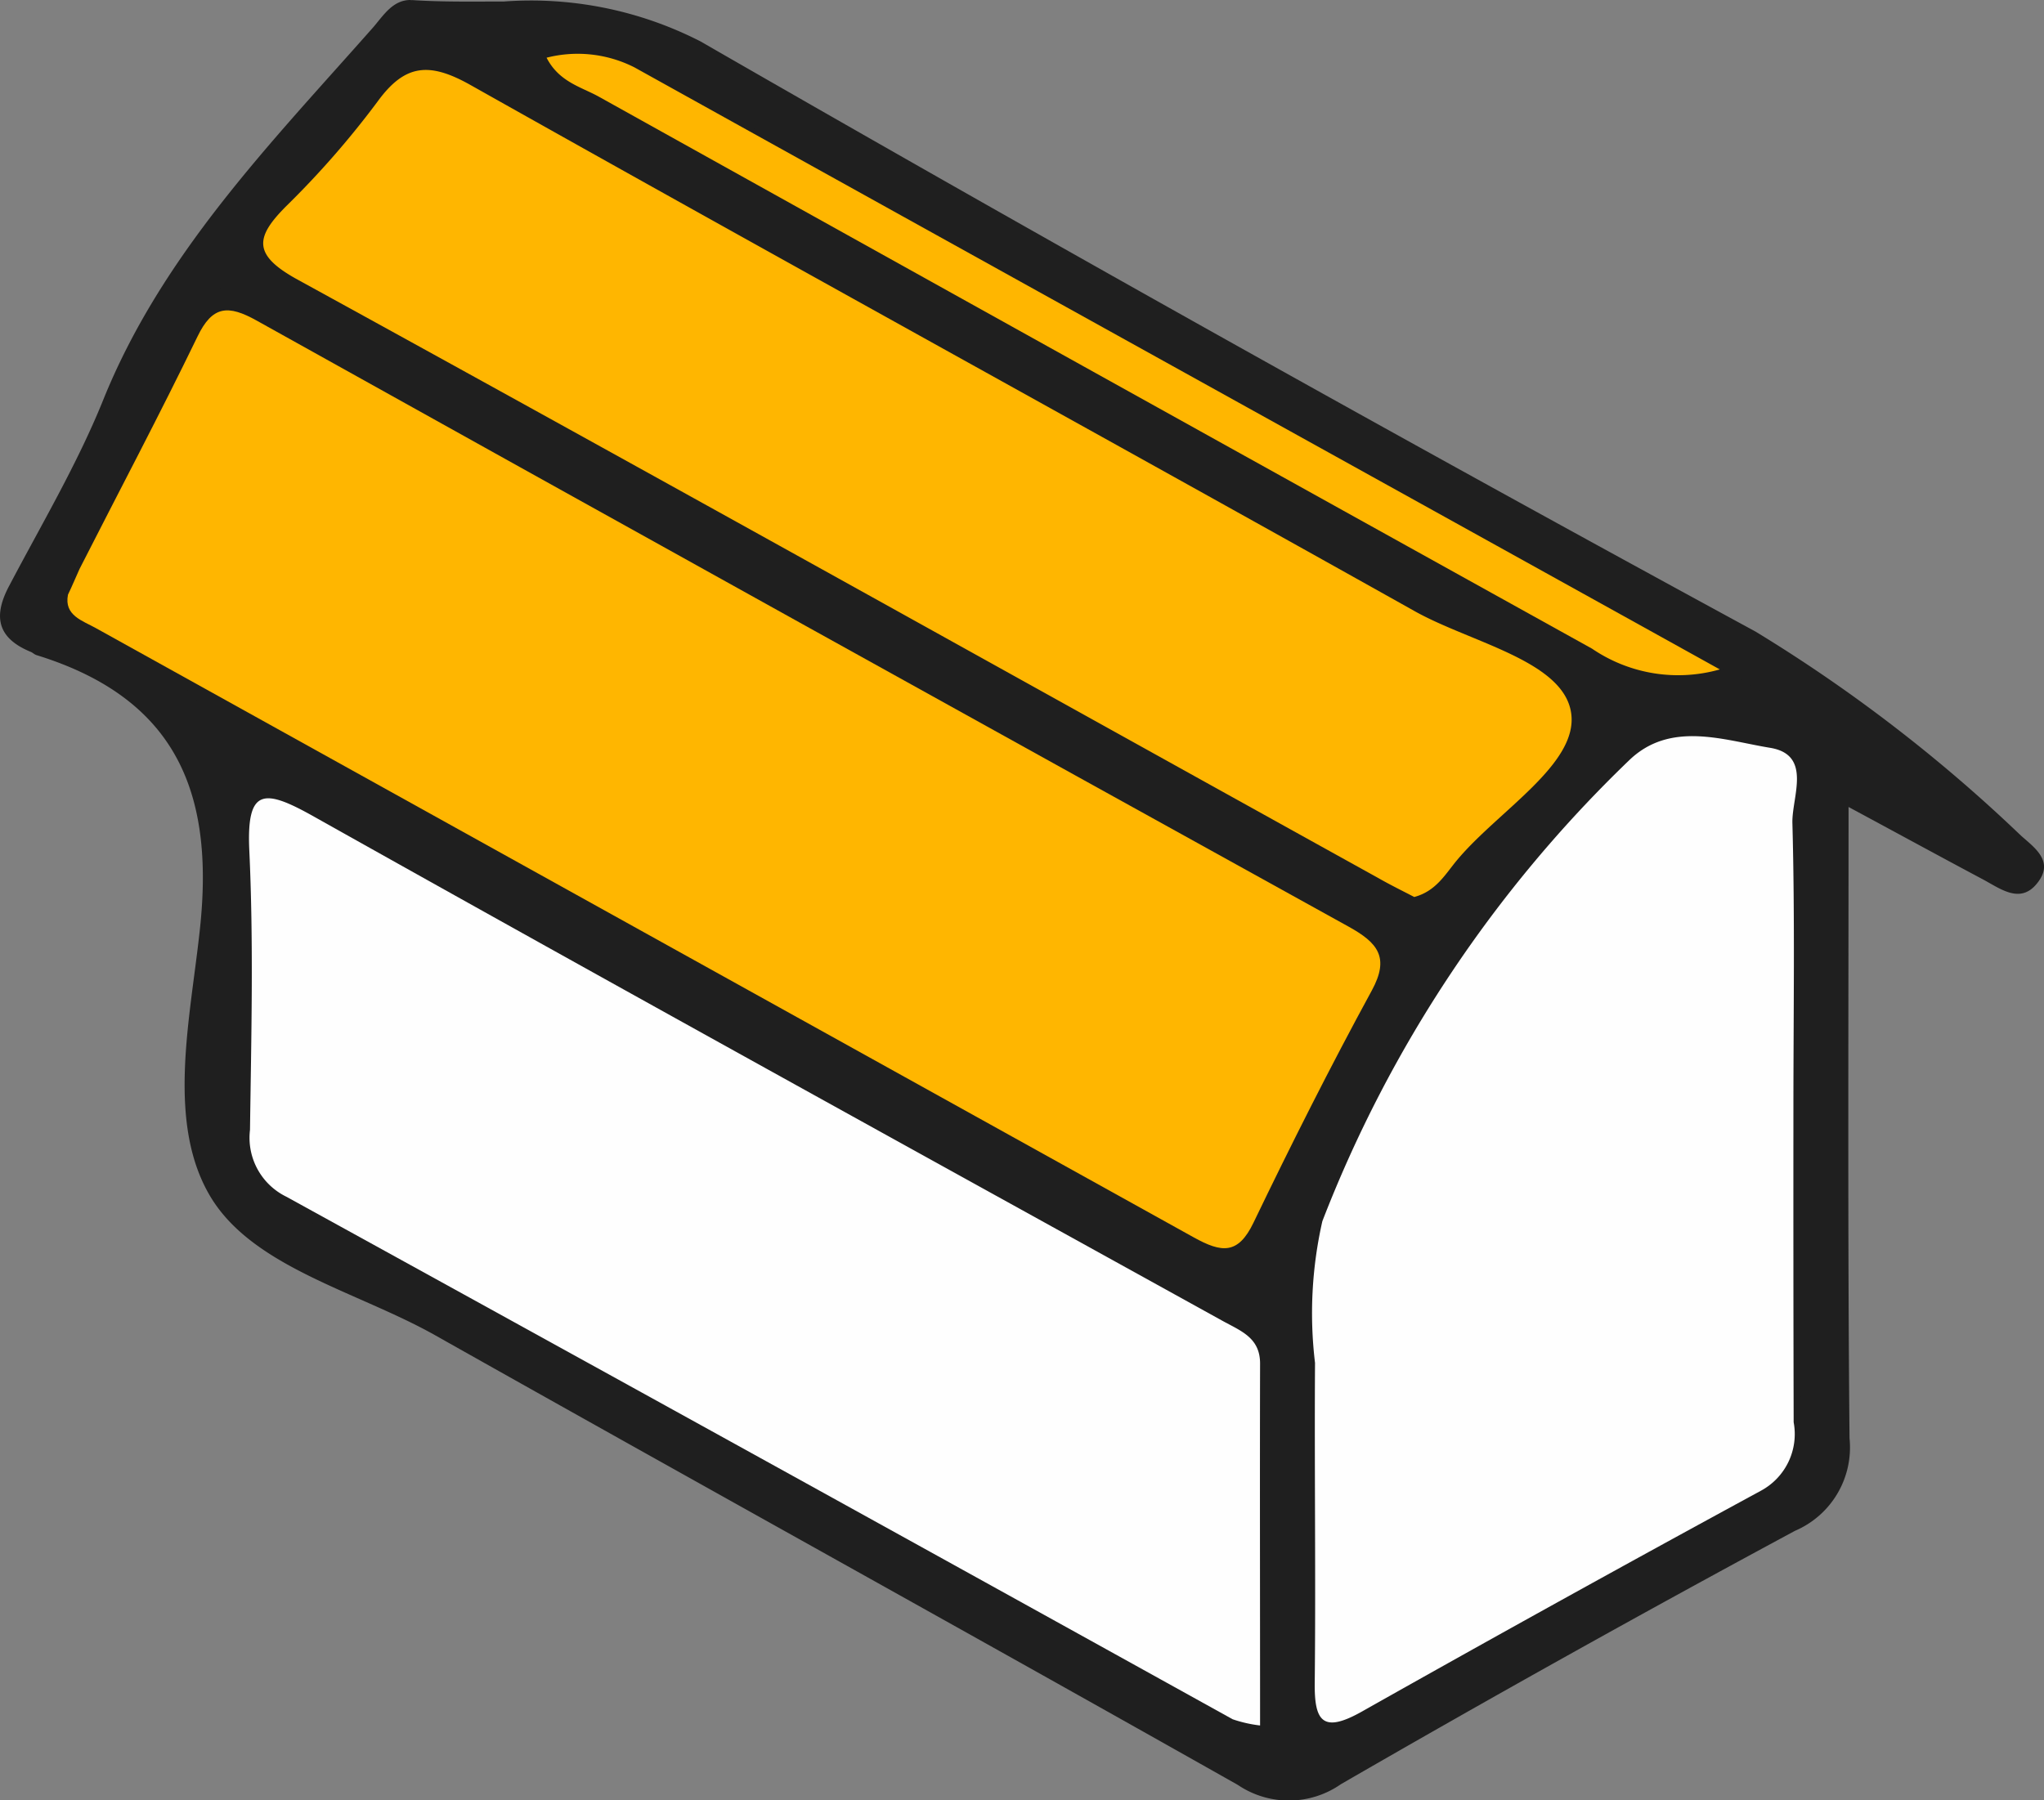 <svg xmlns="http://www.w3.org/2000/svg" width="42" height="37" viewBox="0 0 42 37">
  <rect x="0" y="0" width="42" height="37" fill="#808080" stroke="none"/>
  <g id="Gambrel" transform="translate(0.004)">
    <g id="Path_93242" data-name="Path 93242" transform="translate(-2812.48 -130.791)">
      <path id="Path_6" data-name="Path 6" d="M2838.96,167.291h0a1.63,1.63,0,0,1-.8-.257c-3.05-1.724-6.16-3.459-9.17-5.136-2.4-1.344-4.9-2.734-7.34-4.11-.49-.279-1.04-.519-1.56-.751a6.025,6.025,0,0,1-2.85-1.9c-.69-1.131-.48-2.729-.27-4.274.03-.264.07-.538.1-.8.25-2.123.14-5.078-3.64-6.272a1.073,1.073,0,0,0-.13-.068v0h-.01c-.16-.07-.28-.152-.3-.22-.01-.03-.04-.15.12-.448s.34-.624.5-.928a26.848,26.848,0,0,0,1.44-2.914,23.217,23.217,0,0,1,4.68-6.645c.26-.291.53-.592.8-.891.03-.042.07-.085.1-.128.1-.118.21-.253.28-.253h.01c.42.028.86.031,1.22.031h.69a7.126,7.126,0,0,1,3.79.753c6.44,3.706,13.54,7.675,21.69,12.135a26.413,26.413,0,0,1,4.71,3.562c.22.189.43.378.65.567a.646.646,0,0,0,.08.07,1.75,1.75,0,0,1,.21.2.316.316,0,0,1-.04.05,1.453,1.453,0,0,1-.31-.151l-.15-.08c-.57-.3-1.13-.61-1.79-.965-.3-.164-.62-.338-.97-.526l-.74-.4v4.487c-.01,3.219-.01,6.26.02,9.333a1.369,1.369,0,0,1-.86,1.45c-2.99,1.614-6.14,3.369-9.34,5.214A1.666,1.666,0,0,1,2838.96,167.291Z" fill="#1f1f1f"/>
      <path id="Path_7" data-name="Path 7" d="M2821.07,131.8a.323.323,0,0,0-.05.062l-.12.139c-.26.3-.53.6-.8.9a22.862,22.862,0,0,0-4.58,6.5,28.4,28.4,0,0,1-1.47,2.967c-.16.3-.33.616-.5.922v0l.09.046c3.06.99,4.34,3.211,3.93,6.786-.03.268-.07.544-.11.81-.19,1.459-.39,2.968.21,3.948a5.708,5.708,0,0,0,2.62,1.7c.54.237,1.09.482,1.61.772,2.44,1.376,4.93,2.765,7.34,4.109,3.01,1.678,6.11,3.413,9.16,5.138a1.208,1.208,0,0,0,.56.192,1.158,1.158,0,0,0,.57-.2c3.21-1.847,6.36-3.6,9.35-5.221a.886.886,0,0,0,.6-1c-.03-3.075-.03-6.118-.02-9.338V145.7l.93.5a17.648,17.648,0,0,0-2.32-1.549c-8.16-4.462-15.25-8.433-21.7-12.14a6.714,6.714,0,0,0-3.54-.687h-.69c-.32,0-.69,0-1.07-.021m-.16-1.01h.04c.63.041,1.25.029,1.88.029a7.635,7.635,0,0,1,4.04.82q10.755,6.192,21.68,12.13a31.744,31.744,0,0,1,5.45,4.19c.27.242.67.513.37.935-.35.5-.77.171-1.14-.028-.84-.447-1.67-.9-2.77-1.493,0,4.528-.02,8.753.02,12.976a1.862,1.862,0,0,1-1.12,1.9q-4.71,2.537-9.33,5.207a1.871,1.871,0,0,1-2.12.015c-5.49-3.1-11.01-6.152-16.5-9.245-1.59-.893-3.72-1.385-4.6-2.828-.91-1.5-.44-3.6-.24-5.393.33-2.81-.38-4.836-3.34-5.752-.05-.014-.08-.053-.13-.071-.7-.291-.76-.749-.43-1.364.66-1.254,1.39-2.486,1.92-3.794,1.21-3.012,3.45-5.291,5.56-7.681C2820.36,131.1,2820.55,130.791,2820.91,130.791Z" fill="#1f1f1f"/>
    </g>
    <path id="Path_93243" data-name="Path 93243" d="M2823.71,142.02c-.086.428.3.535.573.688q11.277,6.262,22.558,12.521c.576.32.912.357,1.228-.3.774-1.608,1.575-3.2,2.431-4.772.372-.682.125-.982-.478-1.315q-11.227-6.208-22.432-12.453c-.589-.329-.912-.312-1.22.329-.775,1.6-1.614,3.184-2.423,4.775C2823.87,141.66,2823.8,141.835,2823.71,142.02Z" transform="translate(-2822.317 -129.799)" fill="#ffb600"/>
    <path id="Path_93244" data-name="Path 93244" d="M2846.5,163.686c0-2.523-.006-4.98,0-7.438,0-.537-.4-.671-.781-.883-6.228-3.443-12.458-6.878-18.663-10.36-1.026-.576-1.385-.591-1.325.7.089,1.91.04,3.827.014,5.74a1.347,1.347,0,0,0,.747,1.374q9.731,5.355,19.444,10.739a2.7,2.7,0,0,0,.564.128Z" transform="translate(-2820.612 -128.224)" fill="#fefefe"/>
    <path id="Path_93245" data-name="Path 93245" d="M2826.53,151.2c0-1.96.032-3.921-.021-5.879-.013-.535.415-1.4-.458-1.544-.947-.154-2.05-.565-2.9.26a26.285,26.285,0,0,0-6.3,9.468,8.543,8.543,0,0,0-.151,2.913c-.014,2.192.017,4.386-.006,6.578-.008.778.157,1.046.969.588q4.078-2.3,8.2-4.539a1.322,1.322,0,0,0,.672-1.407Q2826.527,154.416,2826.53,151.2Z" transform="translate(-2789.683 -128.408)" fill="#fefefe"/>
    <path id="Path_93246" data-name="Path 93246" d="M2844.12,149.02c.449-.12.639-.47.875-.753.842-1.013,2.494-1.976,2.35-3.02-.148-1.079-2.058-1.453-3.214-2.1-6.459-3.618-12.95-7.184-19.4-10.813-.842-.474-1.344-.439-1.906.329a18.4,18.4,0,0,1-1.87,2.145c-.651.648-.716,1.01.219,1.523,7.419,4.072,14.808,8.2,22.208,12.3C2843.63,148.773,2843.89,148.9,2844.12,149.02Z" transform="translate(-2815.064 -130.585)" fill="#ffb600"/>
    <path id="Path_93247" data-name="Path 93247" d="M2842.06,144.389c-7.6-4.217-14.954-8.289-22.3-12.372a2.576,2.576,0,0,0-1.808-.2c.257.5.712.6,1.072.8q10.2,5.681,20.411,11.346a3.141,3.141,0,0,0,2.625.426Z" transform="translate(-2806.725 -130.631)" fill="#ffb600"/>
  </g>
</svg>
